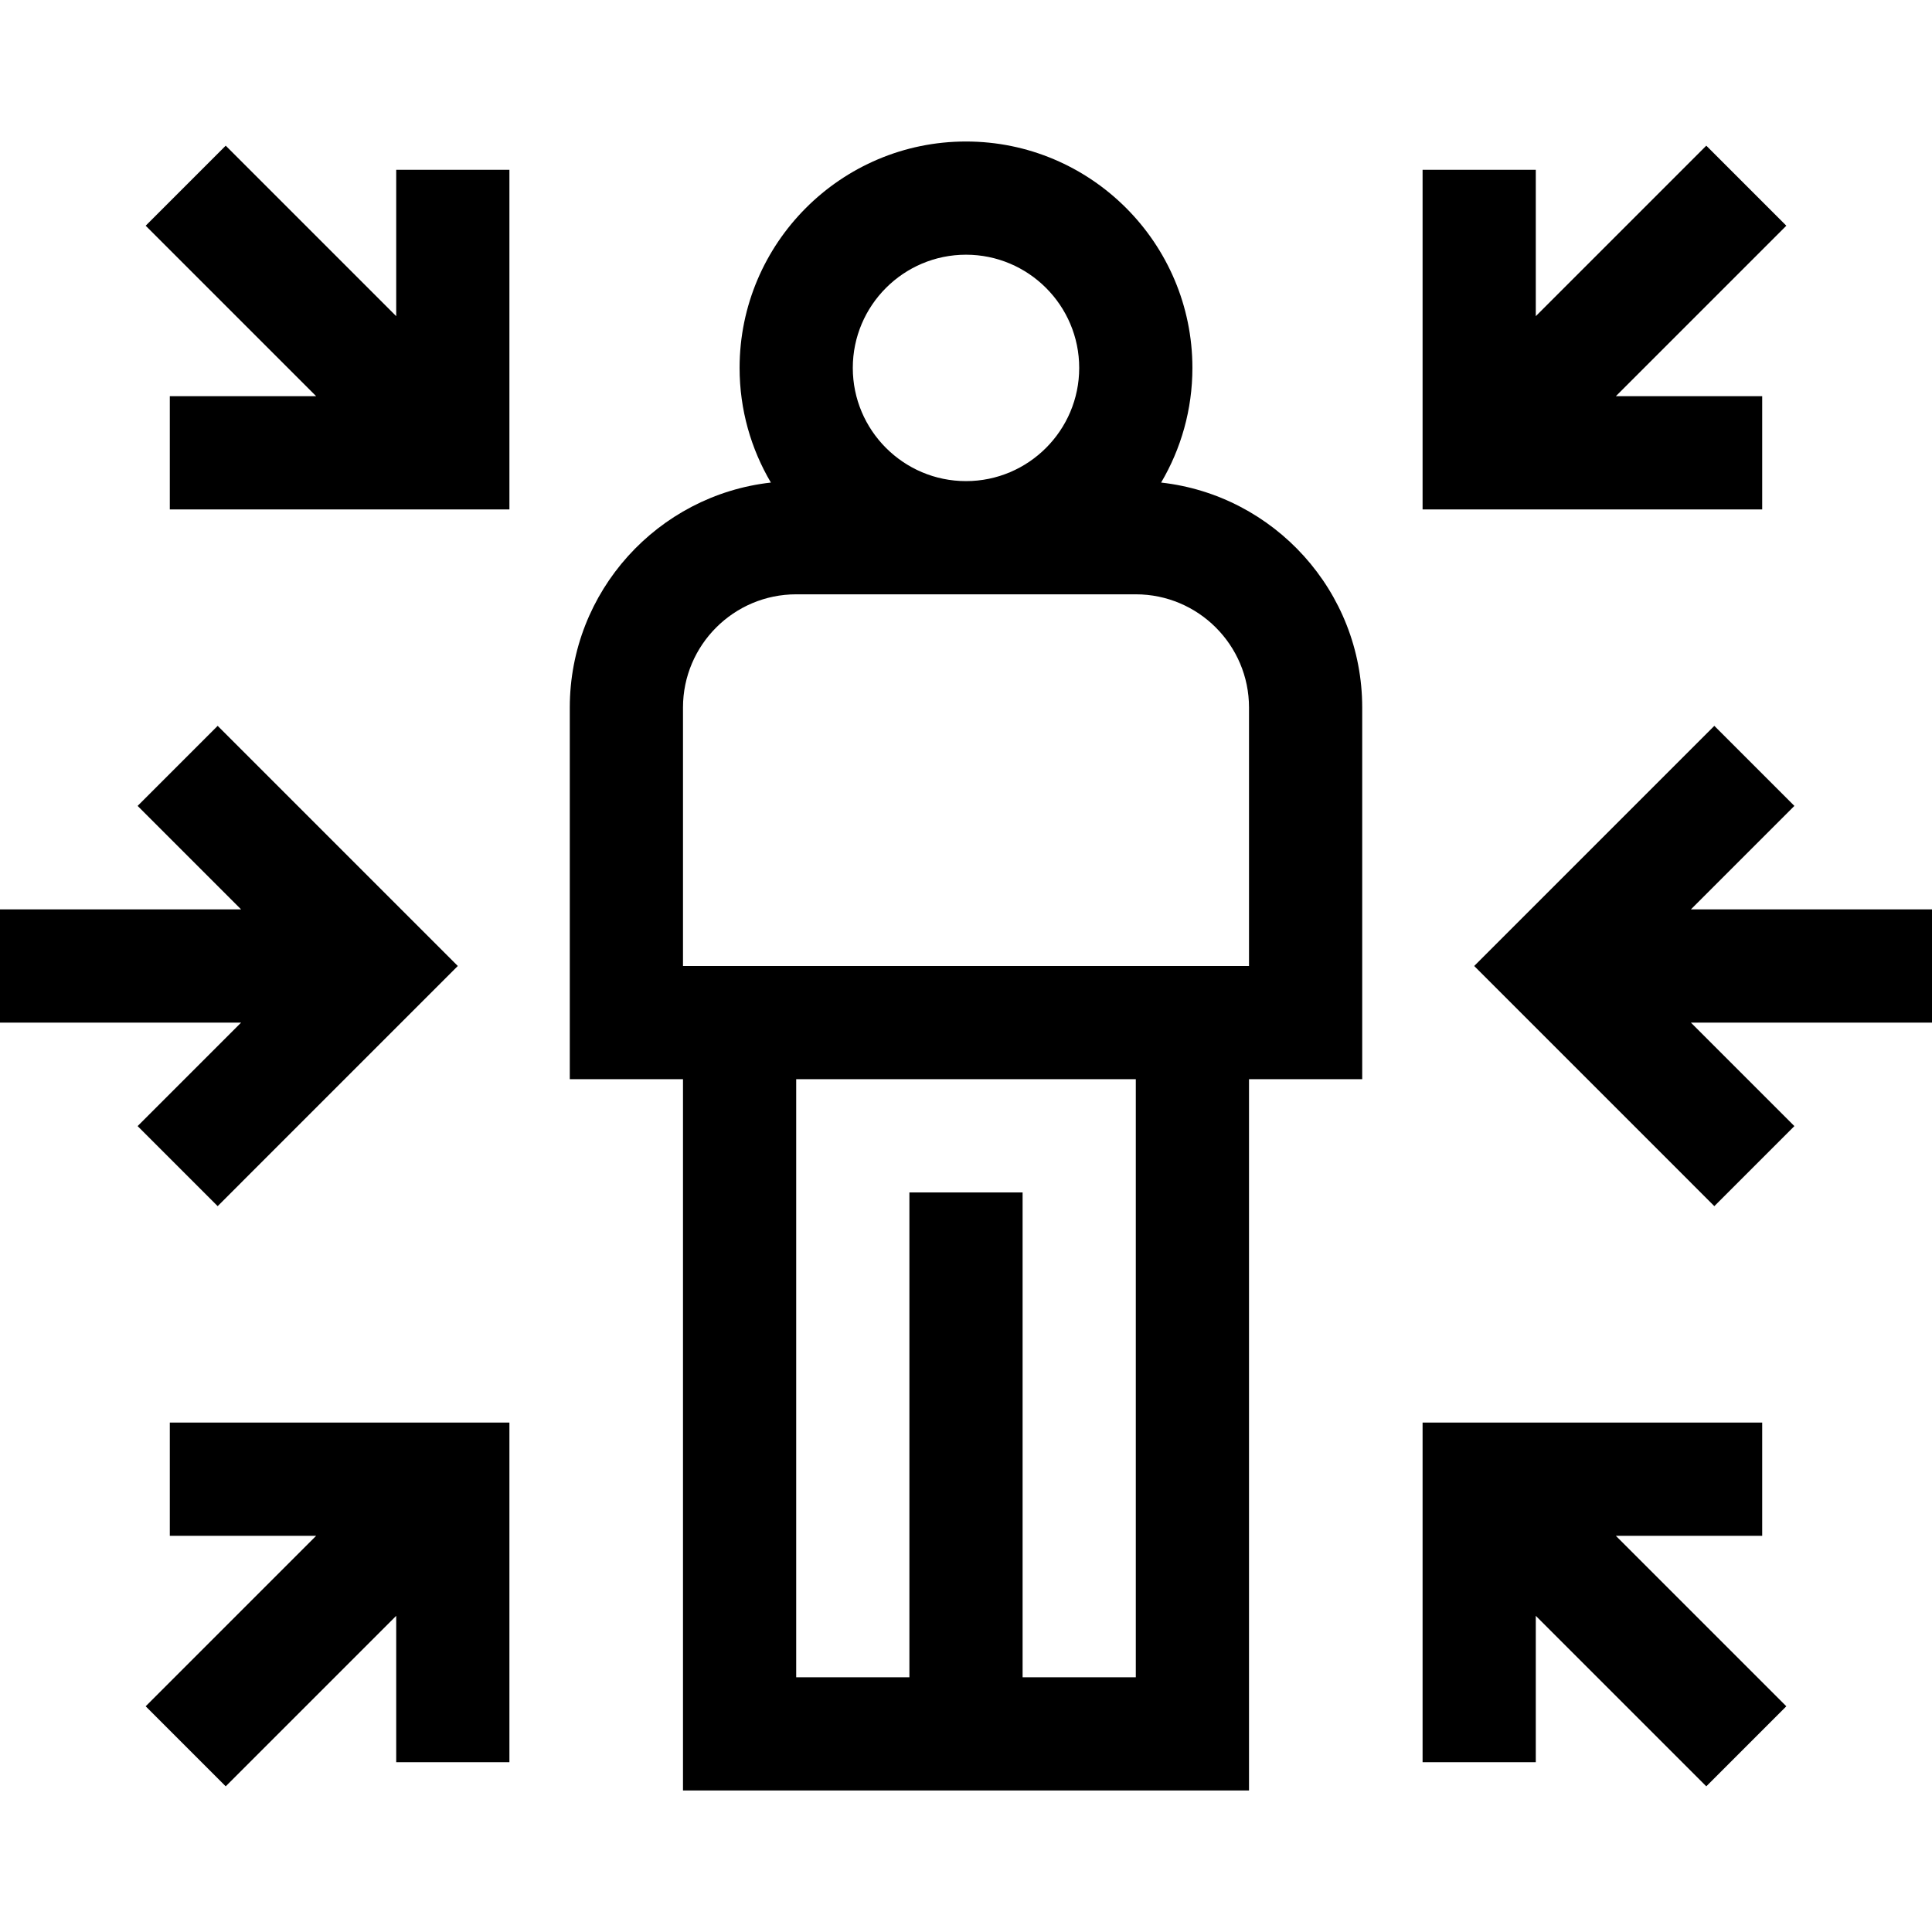 <svg id="Capa_1" enable-background="new 0 0 512 512" height="512" viewBox="0 0 512 512" width="512" xmlns="http://www.w3.org/2000/svg"><g><path d="m307.707 127.884c5.261-8.918 8.293-19.301 8.293-30.384 0-33.084-26.916-60-60-60s-60 26.916-60 60c0 11.083 3.032 21.466 8.293 30.384-29.937 3.347-53.293 28.8-53.293 59.616v98.5h30v188.5h150v-188.5h30v-98.5c0-30.816-23.356-56.269-53.293-59.616zm-51.707-60.384c16.542 0 30 13.458 30 30s-13.458 30-30 30-30-13.458-30-30 13.458-30 30-30zm45 377h-30v-128.5h-30v128.5h-30v-158.5h90zm30-188.5h-150v-68.5c0-16.542 13.458-30 30-30h90c16.542 0 30 13.458 30 30z"/><path d="m57.684 319.64 63.639-63.64-63.639-63.64-21.213 21.213 27.426 27.427h-63.897v30h63.897l-27.426 27.427z"/><path d="m105 83.787-45.182-45.182-21.213 21.213 45.182 45.182h-38.787v30h90v-90h-30z"/><path d="m512 241h-63.897l27.426-27.427-21.213-21.213-63.639 63.64 63.639 63.64 21.213-21.213-27.426-27.427h63.897z"/><path d="m467 105h-38.787l45.182-45.182-21.213-21.213-45.182 45.182v-38.787h-30v90h90z"/><path d="m467 407v-30h-90v90h30v-38.787l45.182 45.182 21.213-21.213-45.182-45.182z"/><path d="m45 407h38.787l-45.182 45.182 21.213 21.213 45.182-45.182v38.787h30v-90h-90z"/></g></svg>